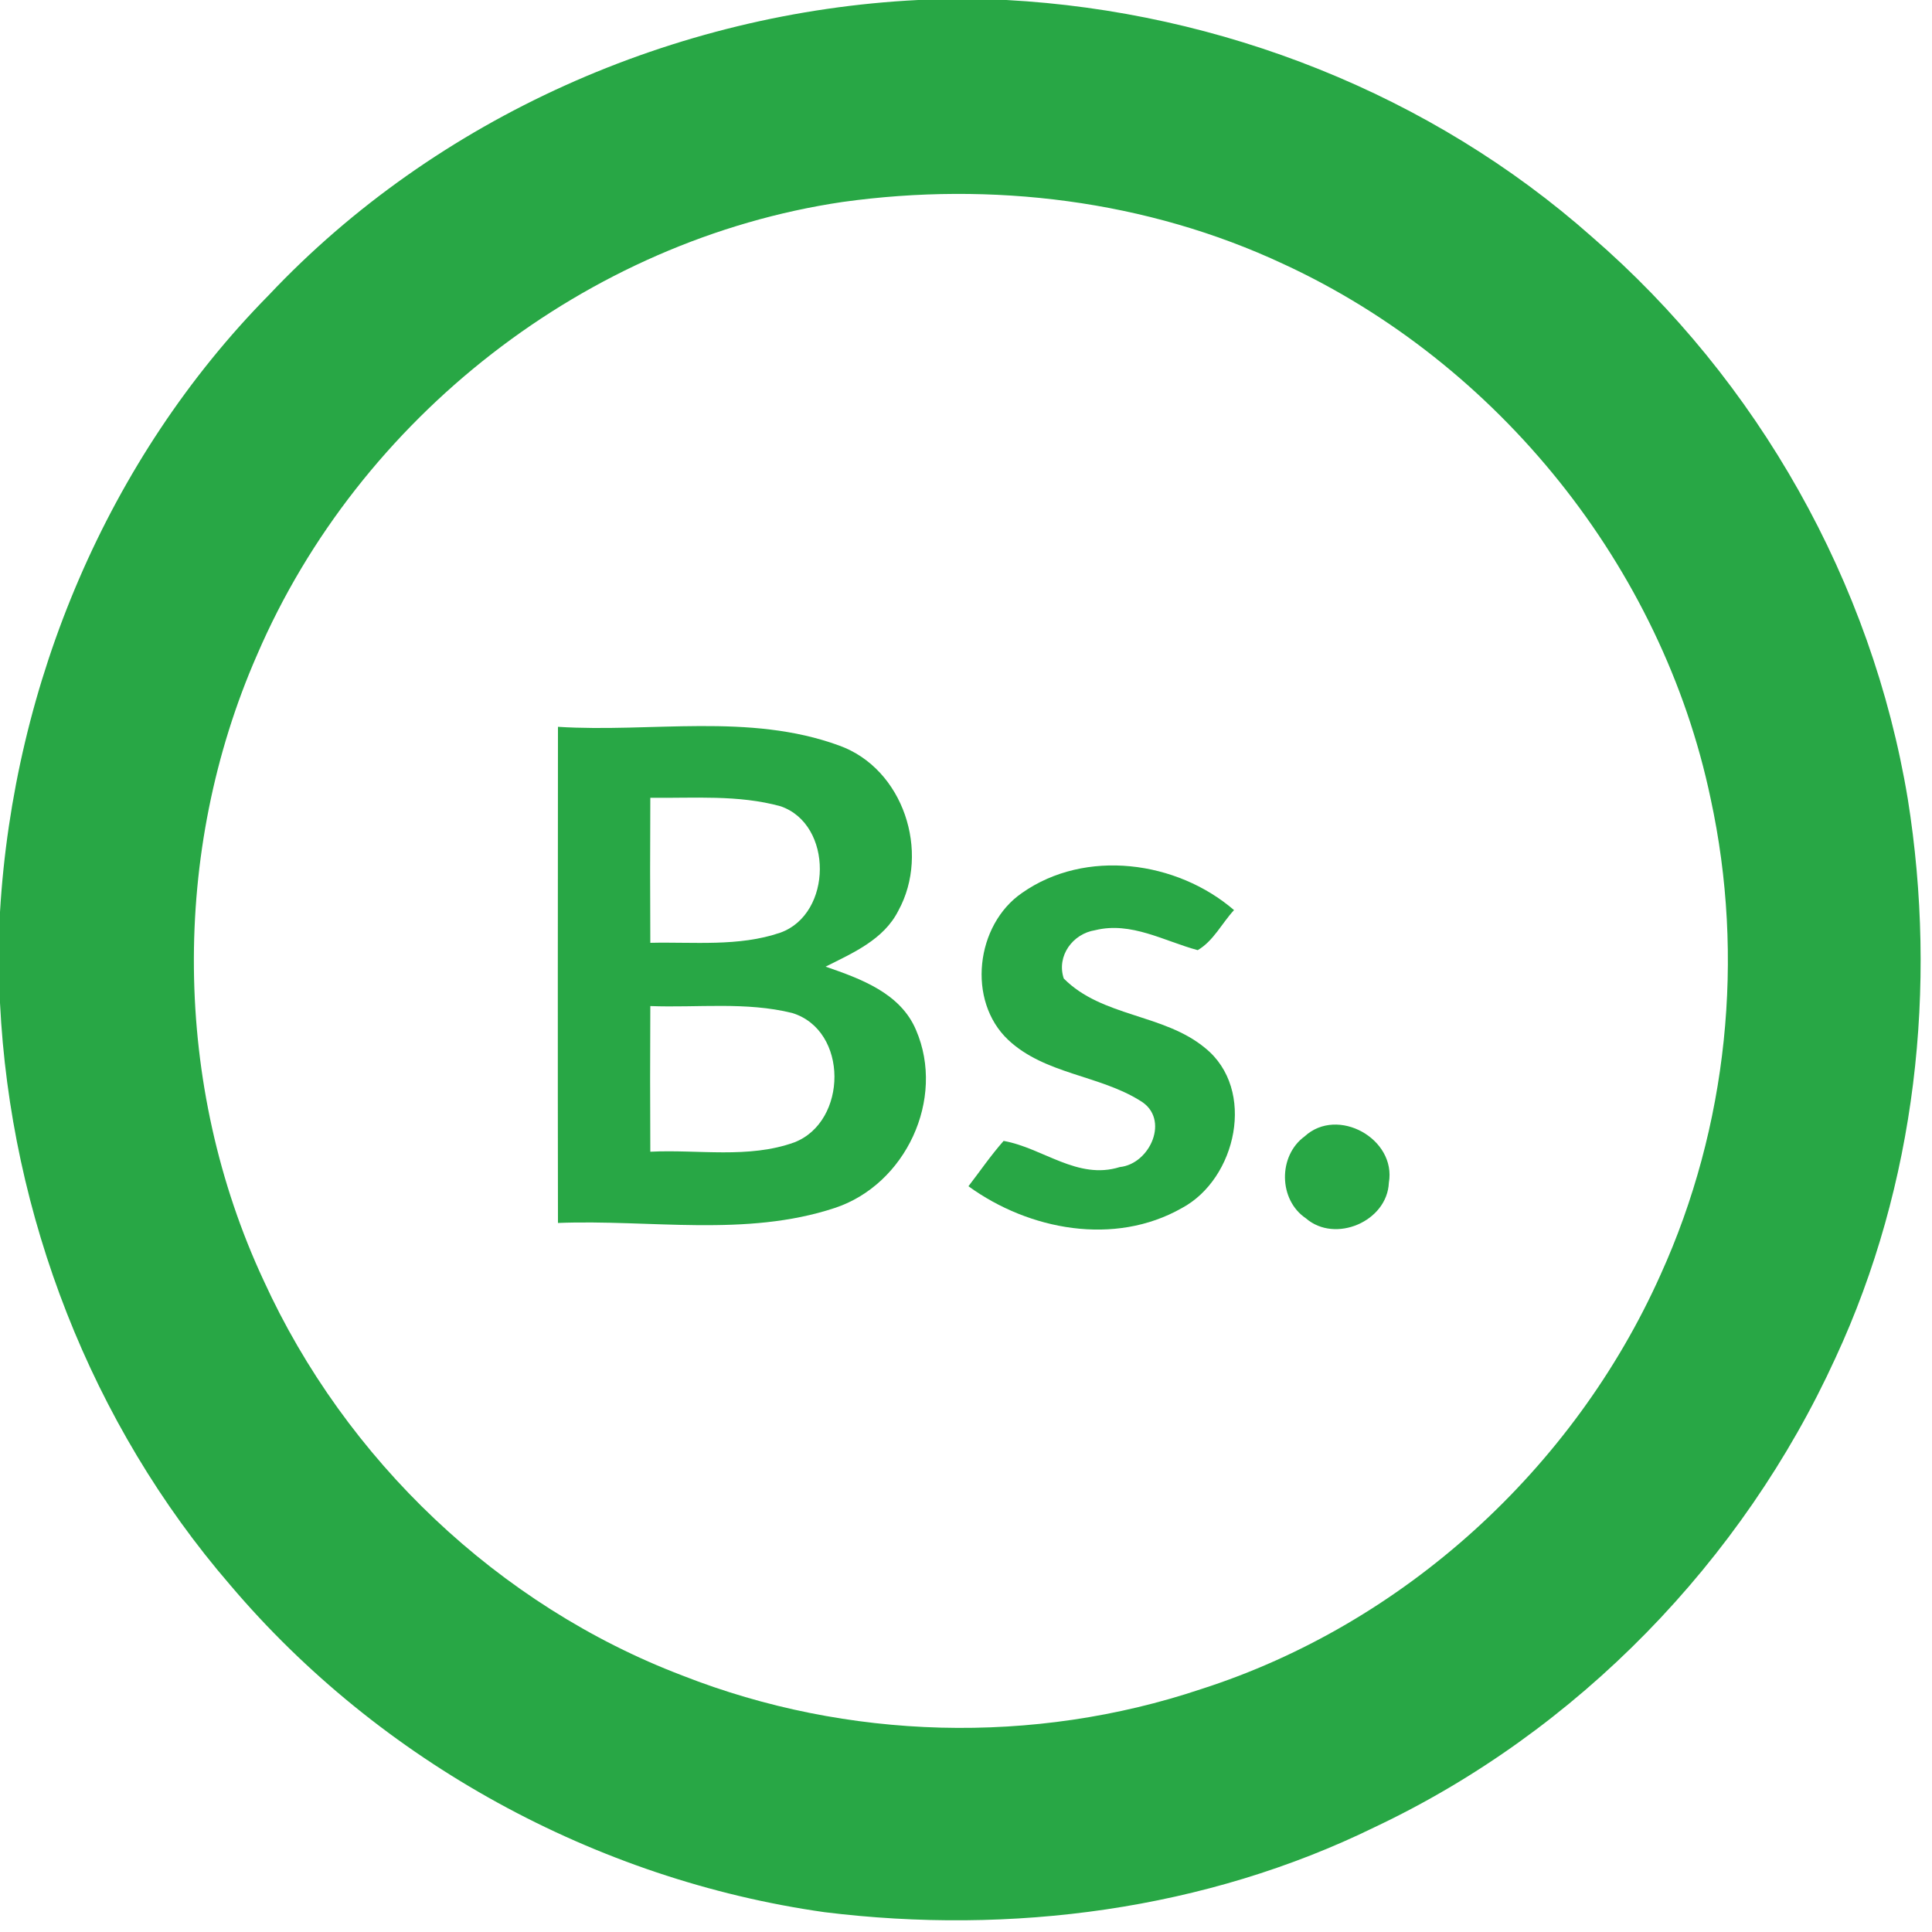 <?xml version="1.0" encoding="UTF-8" ?>
<!DOCTYPE svg PUBLIC "-//W3C//DTD SVG 1.1//EN" "http://www.w3.org/Graphics/SVG/1.1/DTD/svg11.dtd">
<svg width="150pt" height="150pt" viewBox="0 0 150 150" version="1.1" xmlns="http://www.w3.org/2000/svg">
<g id="#ffffffff">
</g>
<g id="#28a745ff">
<path fill="#28a745" opacity="1.00" d=" M 71.29 0.00 L 78.14 0.00 C 94.78 0.90 111.11 7.32 123.60 18.39 C 136.48 29.54 145.34 45.22 148.12 62.03 C 150.45 76.63 148.75 91.96 142.51 105.42 C 135.30 121.21 122.47 134.42 106.75 141.85 C 93.59 148.30 78.49 150.25 64.01 148.46 C 46.23 145.94 29.49 136.77 17.88 123.07 C 7.07 110.55 0.81 94.35 0.00 77.86 L 0.00 70.81 C 1.05 53.05 8.34 35.63 20.86 22.92 C 33.88 9.11 52.40 0.94 71.29 0.00 M 65.42 15.68 C 45.54 18.62 27.88 32.42 19.96 50.84 C 13.26 66.12 13.41 84.29 20.47 99.42 C 26.81 113.32 38.70 124.66 53.01 130.10 C 65.78 135.11 80.26 135.50 93.26 131.14 C 108.99 126.10 122.19 114.02 128.92 98.98 C 134.14 87.48 135.49 74.32 132.81 61.99 C 129.03 44.00 116.32 28.20 99.65 20.50 C 89.03 15.53 77.00 14.07 65.42 15.68 Z" />
<path fill="#28a745" opacity="1.00" d=" M 43.32 94.95 C 43.30 82.11 43.31 69.27 43.32 56.43 C 50.57 56.89 58.17 55.33 65.14 57.88 C 70.15 59.67 72.24 66.16 69.75 70.70 C 68.62 72.95 66.23 73.98 64.10 75.05 C 66.82 75.99 69.91 77.10 71.12 79.97 C 73.43 85.33 70.31 91.98 64.80 93.79 C 57.89 96.07 50.46 94.67 43.32 94.95 M 50.49 61.94 C 50.47 65.69 50.47 69.44 50.49 73.20 C 53.85 73.12 57.35 73.52 60.59 72.41 C 64.64 70.95 64.70 64.01 60.61 62.60 C 57.32 61.69 53.86 61.98 50.49 61.94 M 50.49 78.11 C 50.47 81.88 50.47 85.65 50.49 89.42 C 54.20 89.23 58.11 89.98 61.68 88.69 C 65.81 87.08 65.89 80.00 61.51 78.65 C 57.92 77.76 54.16 78.25 50.49 78.11 Z" />
<path fill="#28a745" opacity="1.00" d=" M 79.36 69.32 C 84.28 65.87 91.37 66.83 95.81 70.66 C 94.87 71.67 94.22 73.05 92.99 73.77 C 90.39 73.07 87.82 71.53 85.03 72.22 C 83.29 72.49 82.01 74.22 82.59 75.97 C 85.56 78.97 90.36 78.70 93.57 81.37 C 97.55 84.58 96.01 91.53 91.75 93.80 C 86.53 96.76 79.89 95.51 75.19 92.10 C 76.09 90.93 76.93 89.70 77.92 88.58 C 80.97 89.12 83.66 91.64 86.94 90.61 C 89.31 90.37 90.86 86.85 88.54 85.47 C 85.34 83.46 81.13 83.41 78.28 80.74 C 75.05 77.70 75.75 71.79 79.36 69.32 Z" />
<path fill="#28a745" opacity="1.00" d=" M 101.29 88.23 C 103.85 85.87 108.43 88.42 107.83 91.83 C 107.70 94.83 103.66 96.56 101.39 94.59 C 99.26 93.16 99.22 89.74 101.29 88.23 Z" />
</g>
</svg>
